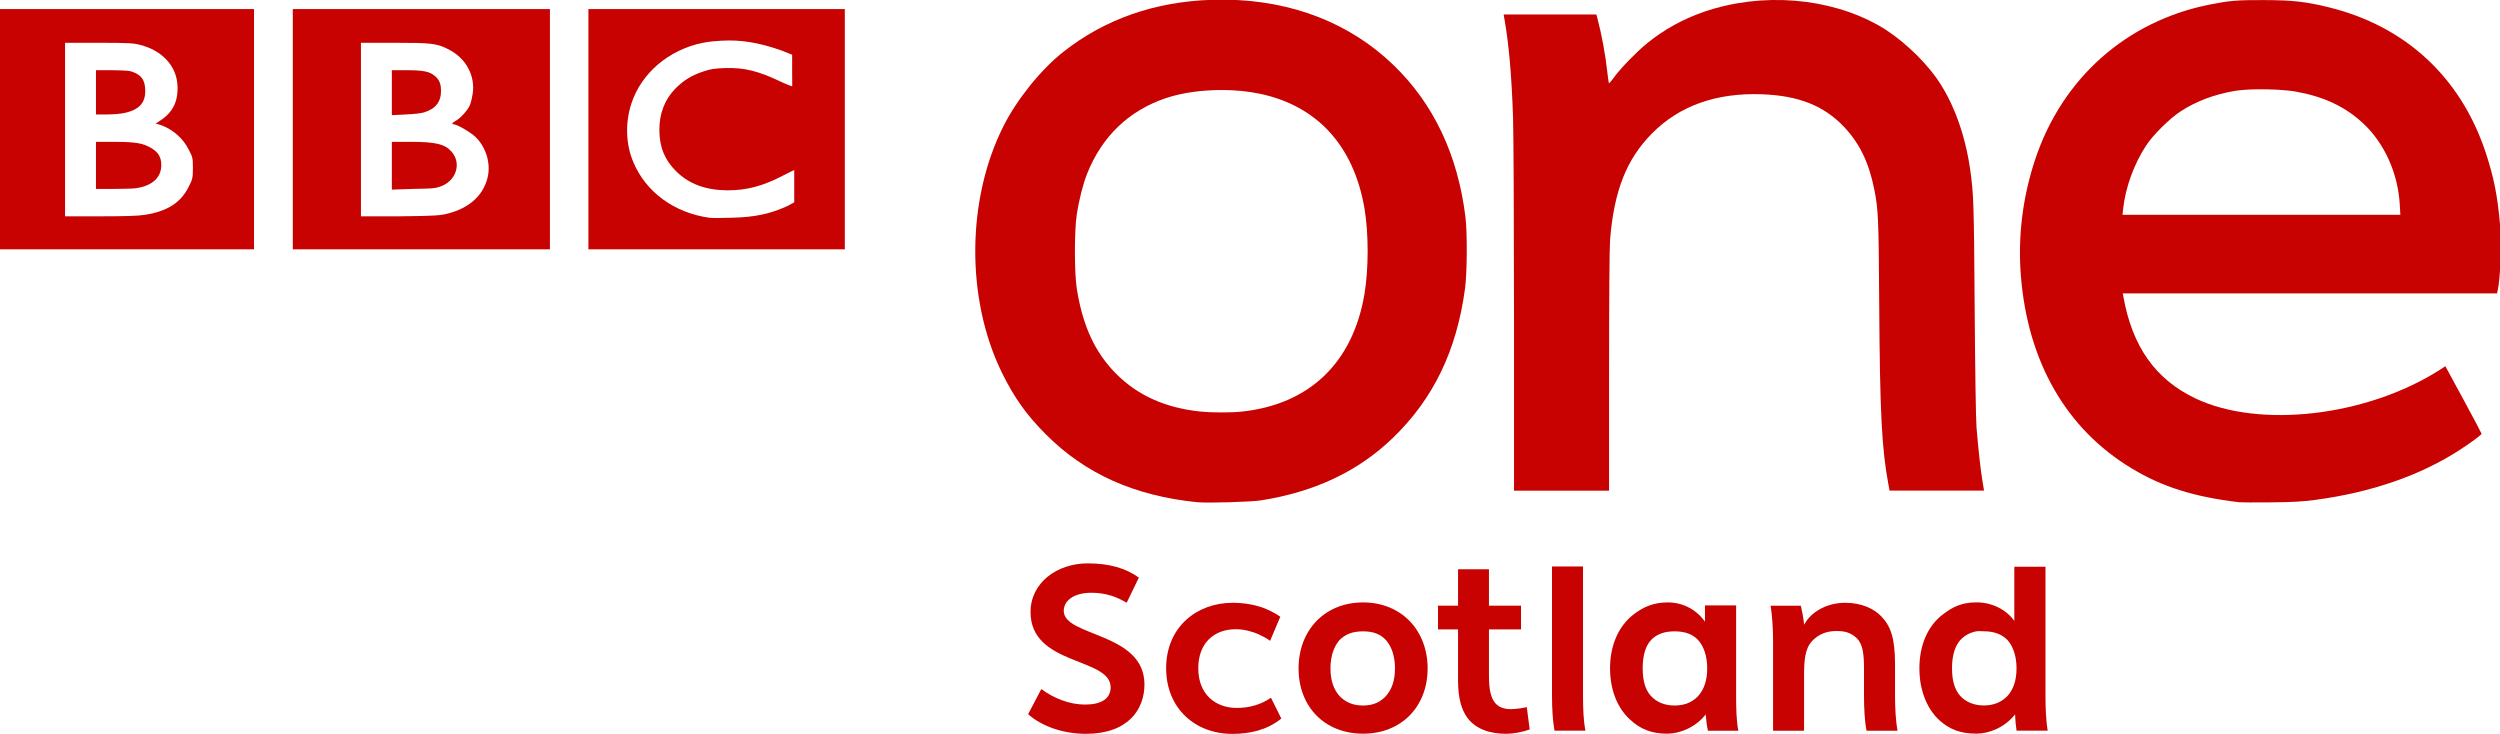 <svg id="a" hola_ext_inject="disabled" version="1.1" viewBox="0 0 199 58.415" xml:space="preserve" xmlns="http://www.w3.org/2000/svg"><defs id="b"><style id="c" type="text/css">
    .fil0 {fill:#C90302}
  </style></defs><g id="d" transform="matrix(1.25 0 0 -1.25 -494.56 -389.91)" fill="#c80201"><path id="e" d="m468.17-348.71-0.775-1.602c-0.646 0.389-1.343 0.637-2.244 0.637-1.111 0-1.763-0.493-1.763-1.156 0-1.651 5.139-1.355 5.139-4.683 0-1.574-1.022-3.144-3.731-3.144-1.491 0-2.851 0.508-3.676 1.251l0.839 1.6c0.814-0.603 1.802-0.988 2.794-0.988 1.013 0 1.621 0.37 1.621 1.096 0 1.925-5.101 1.36-5.101 4.795 0 1.87 1.693 3.1 3.635 3.1 1.392 0 2.422-0.306 3.263-0.905"/><path id="f" d="m476.05-350.62c0.38-0.144 0.756-0.325 1.128-0.58l-0.65-1.536c-0.187 0.144-0.459 0.287-0.739 0.421-0.391 0.172-0.939 0.319-1.434 0.319-1.443 0-2.401-0.922-2.401-2.486 0-1.714 1.149-2.526 2.443-2.526 0.812 0 1.549 0.208 2.186 0.65l0.659-1.326c-0.886-0.716-1.959-0.977-3.121-0.977-2.361 0-4.213 1.621-4.213 4.179 0 2.628 1.953 4.168 4.228 4.168 0.695 0 1.321-0.102 1.914-0.306"/><path id="g" d="m482.45-350.29c-2.446 0-4.109-1.772-4.109-4.203 0-2.443 1.663-4.156 4.109-4.156 2.431 0 4.109 1.714 4.109 4.156 0 2.431-1.678 4.203-4.109 4.203zm0-1.842c0.654 0 1.115-0.181 1.464-0.567 0.357-0.41 0.567-1.018 0.567-1.795 0-0.775-0.21-1.343-0.567-1.748-0.349-0.385-0.81-0.614-1.464-0.614-0.673 0-1.143 0.229-1.511 0.614-0.351 0.404-0.567 0.973-0.567 1.748 0 0.776 0.215 1.385 0.567 1.795 0.368 0.385 0.839 0.567 1.511 0.567z"/><path id="h" d="m493.06-358.38c-0.423-0.159-1.058-0.276-1.489-0.276-1.016 0-1.917 0.276-2.471 1.005-0.399 0.538-0.603 1.298-0.603 2.375v3.268h-1.277v1.51h1.277v2.32h1.968v-2.32h2.042v-1.51h-2.042v-2.97c0-0.735 0.089-1.268 0.316-1.608 0.223-0.355 0.606-0.501 1.077-0.501 0.297 0 0.863 0.083 1.016 0.13l0.185-1.424z"/><path id="i" d="m494.48-348h1.974v-8.248c0-0.758 0.028-1.611 0.157-2.21h-1.972c-0.113 0.599-0.159 1.453-0.159 2.21v8.248z"/><path id="j" d="m501.86-350.29c-0.924 0-1.56-0.287-2.173-0.756-0.962-0.735-1.511-1.959-1.511-3.448 0-1.362 0.467-2.526 1.275-3.259 0.64-0.593 1.345-0.897 2.361-0.897 0.797 0 1.815 0.401 2.456 1.228 0.026-0.38 0.077-0.756 0.142-1.039h1.936c-0.123 0.599-0.142 1.438-0.142 2.22v5.762h-1.984v-1.039c-0.504 0.727-1.362 1.228-2.361 1.228zm0.425-1.842c0.669 0 1.154-0.181 1.511-0.567 0.361-0.41 0.567-1.026 0.567-1.795 0-0.758-0.206-1.343-0.567-1.748-0.357-0.385-0.843-0.614-1.511-0.614-0.654 0-1.158 0.229-1.511 0.614-0.361 0.389-0.52 0.99-0.52 1.748 0 0.769 0.159 1.4 0.52 1.795 0.353 0.385 0.858 0.567 1.511 0.567z"/><path id="k" d="m514.51-358.46c-0.121 0.599-0.162 1.453-0.162 2.21v1.683c0 0.99-0.068 1.602-0.453 1.993-0.382 0.348-0.729 0.463-1.296 0.463-0.599 0-1.118-0.174-1.564-0.644-0.455-0.501-0.504-1.23-0.504-2.252v-3.453h-1.974v5.724c0 0.771-0.057 1.63-0.157 2.233h1.921c0.077-0.293 0.176-0.799 0.21-1.185h0.021c0.365 0.72 1.351 1.375 2.596 1.375 1.054 0 1.829-0.378 2.293-0.856 0.603-0.622 0.882-1.392 0.882-3.059v-2.023c0-0.758 0.049-1.611 0.157-2.21h-1.968z"/><path id="l" d="m523.92-348.02v-3.448c-0.501 0.705-1.396 1.181-2.409 1.181-0.928 0-1.517-0.287-2.125-0.756-0.971-0.724-1.511-1.959-1.511-3.448 0-1.364 0.463-2.558 1.275-3.306 0.65-0.578 1.328-0.85 2.361-0.85 0.812 0 1.812 0.401 2.456 1.228 0.019-0.38 0.049-0.756 0.095-1.039h1.984c-0.108 0.599-0.142 1.462-0.142 2.22v8.218h-1.984zm-2.409-4.109c0.146 0.027 0.307 0 0.472 0 0.659 0 1.158-0.195 1.511-0.567 0.357-0.408 0.567-1.026 0.567-1.795 0-0.78-0.21-1.345-0.567-1.748-0.353-0.372-0.852-0.614-1.511-0.614-0.661 0-1.173 0.242-1.511 0.614-0.353 0.402-0.52 0.973-0.52 1.748 0 0.776 0.166 1.387 0.52 1.795 0.254 0.279 0.601 0.487 1.039 0.567z"/><g id="m" transform="matrix(.719 0 0 -.719 338.62 -297.83)"><g id="n" transform="translate(27.667 -18.445)" fill="#c80201"><path id="o" transform="matrix(.34 0 0 .34 -17.938 -275.55)" d="m523.94 922.28c-1.154-0.015-2.326-4e-3 -3.5 0.031-14.885 0.453-28.005 5.042-38.781 13.562-5.905 4.669-12.061 12.326-15.625 19.406-9.605 19.084-9.766 44.961-0.406 64.094 3.21 6.563 6.438 11.085 11.5 16.156 10.246 10.265 22.988 15.984 39.406 17.656 2.521 0.257 13.983-0.07 16.531-0.469 14.102-2.21 25.431-7.579 34.469-16.313 10.512-10.159 16.56-22.666 18.75-38.781 0.562-4.139 0.627-14.575 0.125-18.688-1.979-16.205-8.277-29.509-18.719-39.594-11.354-10.965-26.437-16.843-43.75-17.062zm-0.531 23.531c3.202 0.029 6.393 0.343 9.281 0.938 15.03 3.092 24.62 13.544 27.406 29.875 1.11 6.503 1.11 15.765 0 22.344-3.03 17.961-14.401 28.792-32.094 30.625-2.797 0.29-7.84 0.269-10.688-0.031-9.077-0.958-16.256-4.175-21.875-9.812-5.533-5.552-8.75-12.493-10.281-22.25-0.647-4.12-0.642-15.008 0-19.281 0.55-3.668 1.648-7.977 2.688-10.594 3.861-9.72 10.887-16.471 20.562-19.719 4.256-1.429 9.664-2.142 15-2.094z"/><path id="p" transform="matrix(.34 0 0 .34 -17.938 -275.55)" d="m794.38 922.38c-6.992-0.02-8.892 0.14-14.031 1.156-21.755 4.303-38.527 19.208-45.562 40.438-3.253 9.815-4.52 20.158-3.688 30.375 1.824 22.38 11.847 39.754 28.812 50 8 4.831 16.194 7.429 28.031 8.844 0.486 0.058 4.19 0.071 8.219 0.031 5.768-0.057 8.187-0.19 11.469-0.625 14.747-1.951 27.555-6.391 37.875-13.094 2.747-1.784 5.594-3.89 5.594-4.156 0-0.114-2.128-4.122-4.719-8.906l-4.719-8.688-1.375 0.906c-19.001 12.154-46.946 15.431-63.688 7.5-10.435-4.943-16.505-13.51-18.812-26.562l-0.156-0.812h97.5l0.125-0.562c0.752-3.22 1.086-12.064 0.656-17.25-0.611-7.358-1.606-12.393-3.688-18.719-6.484-19.707-20.894-33.076-40.938-38-5.924-1.455-9.374-1.854-16.906-1.875zm-2.062 23.25c3.7-0.069 7.905 0.147 10.406 0.594 7.297 1.304 12.805 3.901 17.469 8.219 5.553 5.141 9.103 12.955 9.594 21.156l0.156 2.719h-72.376l0.156-1.5c0.578-5.526 2.819-11.731 6-16.562 1.841-2.797 6.098-7.012 9-8.906 3.979-2.596 8.661-4.361 13.938-5.281 1.374-0.24 3.436-0.396 5.656-0.438z"/><path id="q" d="m194.16 70.955c0-6.489 0.034-10.979 0.089-11.66 0.349-4.349 1.457-7.154 3.733-9.445 2.42-2.435 5.674-3.591 9.706-3.448 3.232 0.115 5.485 1.003 7.259 2.863 1.393 1.46 2.221 3.166 2.704 5.572 0.353 1.758 0.388 2.564 0.434 10.05 0.061 9.753 0.223 12.919 0.826 16.126l0.093 0.494h8.365l-0.157-0.966c-0.163-1.003-0.341-2.624-0.508-4.617-0.058-0.695-0.124-4.947-0.164-10.608-0.066-9.34-0.089-10.056-0.391-12.197-0.449-3.192-1.522-6.098-3.023-8.197-1.234-1.725-3.279-3.587-5.041-4.588-4.419-2.513-10.403-2.991-15.509-1.239-1.851 0.635-3.545 1.57-5.033 2.778-0.933 0.758-2.319 2.178-2.907 2.981-0.233 0.318-0.447 0.579-0.475 0.579-0.028 0-0.097-0.435-0.153-0.966-0.161-1.514-0.508-3.399-0.886-4.81l-0.086-0.322h-8.214l0.108 0.623c0.366 2.109 0.611 4.985 0.726 8.524 0.046 1.418 0.084 9.429 0.085 17.802l1e-3 15.224h8.417v-10.552z"/><path id="r" transform="matrix(1.991 0 0 1.991 -933.17 -2271.5)" d="m494.56 1160.4v10.688h11.375v-10.688h-11.375zm2.969 1.5h1.5c1.355 0 1.543 0.017 1.844 0.094 0.972 0.249 1.603 0.925 1.656 1.781 0.045 0.728-0.208 1.231-0.781 1.594l-0.188 0.125 0.219 0.062c0.556 0.196 1.011 0.611 1.25 1.094 0.159 0.322 0.188 0.321 0.188 0.812 0 0.491-0.03 0.525-0.188 0.844-0.355 0.718-0.974 1.1-1.969 1.25-0.301 0.045-0.828 0.062-1.969 0.063h-1.562v-7.719zm1.375 1.219v1.969h0.5c0.267-4e-4 0.592-0.029 0.75-0.062 0.694-0.147 0.982-0.473 0.938-1.094-0.025-0.341-0.135-0.546-0.438-0.687-0.226-0.106-0.303-0.112-1-0.125h-0.75zm0 3.187v2.094h0.75c0.409-5e-4 0.868-0.01 1.031-0.031 0.719-0.104 1.125-0.468 1.125-1.031 0-0.357-0.14-0.571-0.438-0.75-0.358-0.216-0.681-0.281-1.625-0.281h-0.844z"/><path id="s" transform="matrix(1.991 0 0 1.991 -933.17 -2271.5)" d="m507.66 1160.4v10.688h11.438v-10.688h-11.438zm3.031 1.5h1.469c1.666 9e-4 1.881 0.022 2.406 0.281 0.793 0.392 1.222 1.175 1.094 2-0.027 0.173-0.08 0.399-0.125 0.5-0.099 0.224-0.418 0.576-0.625 0.688-0.157 0.084-0.198 0.156-0.094 0.156 0.144 0 0.747 0.35 0.969 0.562 0.488 0.469 0.698 1.216 0.531 1.844-0.208 0.782-0.811 1.319-1.75 1.563-0.328 0.085-0.506 0.108-2.125 0.125h-1.75v-7.719zm1.375 1.219v2l0.625-0.031c0.365-0.014 0.688-0.055 0.812-0.094 0.507-0.159 0.755-0.463 0.75-0.969-3e-3 -0.318-0.081-0.487-0.281-0.656-0.224-0.189-0.516-0.25-1.25-0.25h-0.656zm0 3.187v2.125l0.938-0.031c0.794-0.017 0.932-0.011 1.188-0.094 0.73-0.236 0.995-1.035 0.531-1.562-0.304-0.346-0.71-0.436-1.844-0.438h-0.812z"/><path id="t" transform="matrix(1.991 0 0 1.991 -933.17 -2271.5)" d="m520.81 1160.4v10.688h11.406v-10.688h-11.406zm5.938 1.406c0.829-0.046 1.645 0.079 2.656 0.438l0.469 0.187v0.719c0 0.389 9e-3 0.688 0 0.688s-0.261-0.09-0.531-0.219c-0.959-0.456-1.59-0.626-2.469-0.594-0.46 0.017-0.621 0.039-0.969 0.156-0.525 0.178-0.863 0.392-1.219 0.75-0.482 0.486-0.72 1.121-0.719 1.844 2e-3 0.768 0.239 1.341 0.75 1.844 0.574 0.565 1.32 0.839 2.281 0.844 0.852 0 1.567-0.186 2.469-0.656l0.5-0.25v1.438l-0.281 0.156c-0.809 0.373-1.503 0.508-2.5 0.531-0.403 0.01-0.851 0.021-1 0-1.555-0.219-2.813-1.135-3.375-2.469-0.337-0.8-0.369-1.736-0.094-2.594 0.44-1.369 1.675-2.415 3.188-2.719 0.286-0.057 0.567-0.079 0.844-0.094z"/></g></g></g></svg>

